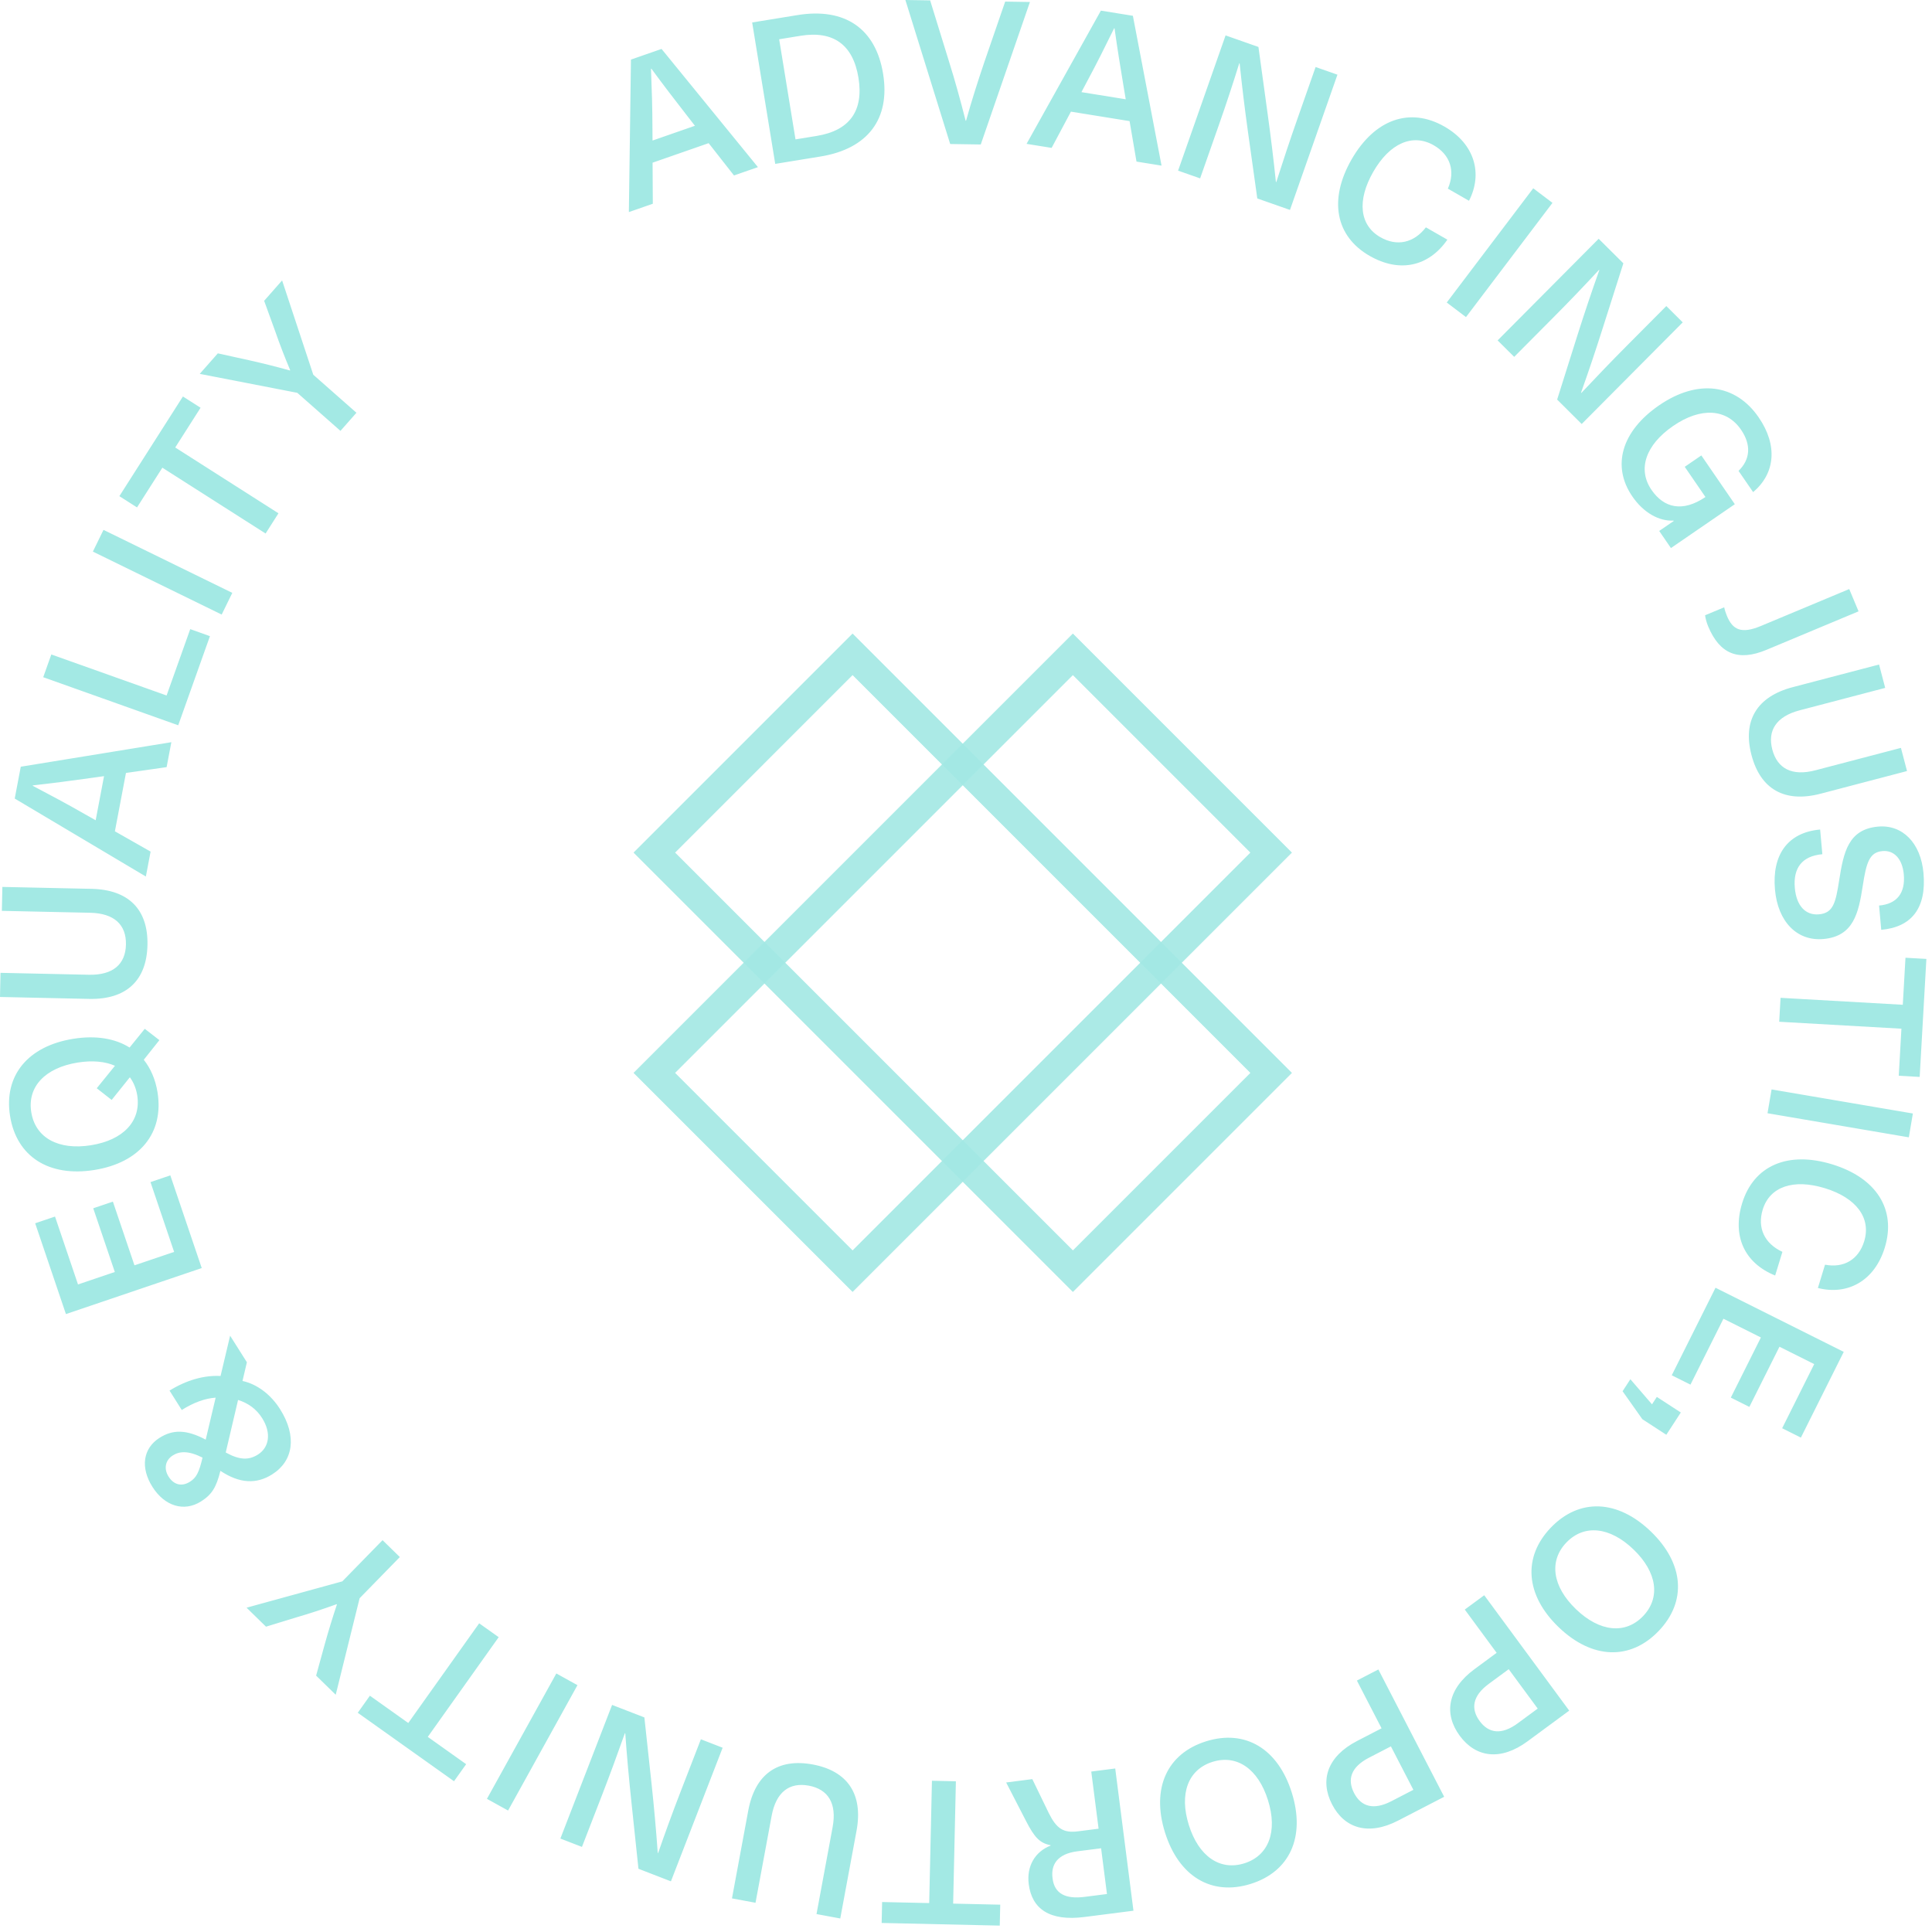 <?xml version="1.0" encoding="UTF-8"?>
<svg width="132px" height="132px" viewBox="0 0 132 132" version="1.1" xmlns="http://www.w3.org/2000/svg" xmlns:xlink="http://www.w3.org/1999/xlink">
    <!-- Generator: Sketch 64 (93537) - https://sketch.com -->
    <title>pwf-badge@1x</title>
    <desc>Created with Sketch.</desc>
    <g id="Page-1" stroke="none" stroke-width="1" fill="none" fill-rule="evenodd">
        <g id="Case-Study/-Public-Welfare-Foundation-Copy" transform="translate(-1099, -1757)">
            <g id="icon/advancing/white" transform="translate(1099, 1757)">
                <g id="seal-watermark">
                    <path d="M63.673,121.666 L65.309,121.703 L65.122,130.061 L68.339,130.133 L68.306,131.563 L60.237,131.382 L60.269,129.952 L63.486,130.024 L63.673,121.666 Z M55.527,120.554 C57.908,120.996 58.985,122.581 58.521,125.084 L57.409,131.076 L55.786,130.775 L56.887,124.837 C57.188,123.213 56.584,122.248 55.258,122.001 C53.932,121.755 53.022,122.44 52.721,124.064 L51.619,130.002 L50.01,129.704 L51.122,123.711 C51.586,121.208 53.146,120.113 55.527,120.554 Z M76.196,120.828 L77.441,130.546 L74.098,130.974 C71.709,131.281 70.503,130.422 70.286,128.729 C70.131,127.515 70.709,126.511 71.781,126.097 L71.777,126.07 C71.051,125.927 70.684,125.558 70.092,124.399 L68.744,121.784 L70.531,121.555 L71.664,123.892 C72.186,124.935 72.657,125.249 73.652,125.122 L75.059,124.942 L74.558,121.038 L76.196,120.828 Z M75.23,126.279 L73.605,126.487 C72.254,126.66 71.779,127.387 71.917,128.354 C72.05,129.392 72.819,129.765 74.102,129.6 L75.631,129.405 L75.23,126.279 Z M88.261,122.487 C89.202,125.494 88.13,127.876 85.451,128.714 C82.772,129.551 80.536,128.204 79.595,125.197 C78.655,122.19 79.727,119.808 82.406,118.971 C85.084,118.134 87.322,119.48 88.261,122.487 Z M41.82,116.485 L44.026,117.339 L44.522,121.925 C44.687,123.479 44.83,125.052 44.939,126.598 L44.964,126.608 C45.45,125.203 45.96,123.809 46.496,122.424 L47.886,118.833 L49.373,119.41 L45.839,128.539 L43.621,127.68 L43.138,123.1 C42.973,121.547 42.83,119.972 42.72,118.427 L42.695,118.416 C42.198,119.816 41.688,121.211 41.152,122.596 L39.761,126.186 L38.287,125.616 L41.82,116.485 Z M82.844,120.375 C81.177,120.898 80.554,122.548 81.224,124.688 C81.893,126.828 83.344,127.83 85.012,127.309 C86.68,126.787 87.303,125.137 86.633,122.997 C85.964,120.856 84.513,119.855 82.844,120.375 Z M94.173,114.063 L98.67,122.762 L95.53,124.385 C93.478,125.447 91.853,124.909 91.013,123.285 C90.167,121.647 90.667,120.011 92.72,118.949 L94.393,118.083 L92.707,114.822 L94.173,114.063 Z M38.01,114.337 L39.454,115.135 L34.713,123.701 L33.269,122.902 L38.01,114.337 Z M95.031,119.317 L93.529,120.094 C92.295,120.733 92.036,121.579 92.516,122.508 C92.989,123.423 93.83,123.702 95.064,123.063 L96.566,122.286 L95.031,119.317 Z M32.739,110.909 L34.072,111.857 L29.227,118.669 L31.849,120.534 L31.02,121.699 L24.443,117.022 L25.272,115.856 L27.894,117.721 L32.739,110.909 Z M101.407,108.992 L107.213,116.875 L104.368,118.971 C102.508,120.341 100.819,120.066 99.734,118.593 C98.642,117.109 98.879,115.413 100.739,114.044 L102.255,112.926 L100.078,109.97 L101.407,108.992 Z M103.079,114.045 L101.717,115.048 C100.599,115.871 100.477,116.748 101.096,117.59 C101.708,118.42 102.582,118.563 103.699,117.739 L105.061,116.735 L103.079,114.045 Z M26.138,105.229 L27.318,106.382 L24.57,109.196 L22.937,115.79 L21.598,114.483 L22.186,112.346 C22.438,111.438 22.719,110.521 23.019,109.623 L22.999,109.603 C22.108,109.926 21.198,110.228 20.287,110.492 L18.174,111.139 L16.846,109.842 L23.389,108.043 L26.138,105.229 Z M112.786,104.631 C115.056,106.814 115.264,109.417 113.319,111.44 C111.375,113.463 108.766,113.359 106.495,111.177 C104.224,108.994 104.016,106.391 105.961,104.368 C107.906,102.345 110.515,102.449 112.786,104.631 Z M107.022,105.388 C105.812,106.647 106.06,108.394 107.677,109.947 C109.294,111.5 111.048,111.679 112.258,110.42 C113.468,109.161 113.22,107.415 111.604,105.861 C109.987,104.308 108.232,104.129 107.022,105.388 Z M15.722,91.259 L16.868,93.073 L16.568,94.352 C17.567,94.567 18.503,95.278 19.135,96.278 C20.309,98.139 20.038,99.824 18.595,100.734 C17.525,101.409 16.377,101.369 15.059,100.493 C14.772,101.634 14.473,102.115 13.729,102.585 C12.577,103.312 11.251,102.912 10.414,101.586 C9.577,100.26 9.774,98.948 10.902,98.236 C11.798,97.671 12.711,97.648 14.055,98.361 L14.734,95.492 C14.016,95.54 13.245,95.815 12.419,96.335 L11.583,95.009 C12.753,94.286 13.957,93.951 15.069,94.012 L15.722,91.259 Z M11.808,99.438 C11.296,99.761 11.174,100.342 11.519,100.889 C11.872,101.447 12.418,101.59 12.976,101.238 C13.418,100.959 13.599,100.601 13.838,99.588 C12.862,99.098 12.261,99.151 11.808,99.438 Z M16.265,95.649 L15.423,99.239 C16.398,99.778 17.021,99.759 17.625,99.378 C18.382,98.9 18.563,97.924 17.909,96.889 C17.527,96.284 16.973,95.869 16.265,95.649 Z M117.209,87.983 L125.97,92.364 L123.042,98.221 L121.762,97.581 L123.952,93.2 L121.578,92.013 L119.522,96.123 L118.255,95.489 L120.31,91.38 L117.75,90.1 L115.498,94.602 L114.219,93.963 L117.209,87.983 Z M111.392,94.233 L112.87,95.948 L113.2,95.441 L114.838,96.506 L113.848,98.028 L112.21,96.963 L110.86,95.052 L111.392,94.233 Z M11.637,80.305 L13.783,86.638 L4.504,89.781 L2.403,83.578 L3.759,83.119 L5.33,87.758 L7.845,86.906 L6.37,82.553 L7.713,82.099 L9.187,86.451 L11.897,85.534 L10.282,80.765 L11.637,80.305 Z M125.18,79.551 C128.205,80.477 129.572,82.636 128.774,85.241 C128.073,87.53 126.218,88.515 124.204,87.999 L124.691,86.407 C125.967,86.654 126.984,86.06 127.367,84.81 C127.854,83.218 126.836,81.842 124.68,81.181 C122.523,80.521 120.913,81.078 120.434,82.643 C120.052,83.893 120.557,84.968 121.78,85.53 L121.284,87.147 C119.198,86.306 118.338,84.461 119.027,82.212 C119.817,79.634 122.154,78.624 125.18,79.551 Z M9.89,70.292 L10.89,71.065 L9.823,72.406 C10.294,72.999 10.623,73.754 10.764,74.637 C11.206,77.408 9.553,79.441 6.443,79.937 C3.333,80.433 1.129,79.017 0.687,76.246 C0.247,73.489 1.902,71.47 5.012,70.973 C6.546,70.728 7.864,70.95 8.854,71.571 L9.89,70.292 Z M5.313,72.596 C3.086,72.952 1.858,74.248 2.136,75.987 C2.415,77.739 3.988,78.602 6.215,78.246 C8.442,77.891 9.654,76.583 9.375,74.831 C9.298,74.356 9.121,73.939 8.872,73.602 L7.629,75.151 L6.61,74.353 L7.855,72.817 C7.181,72.521 6.318,72.436 5.313,72.596 Z M121.039,74.433 L130.693,76.078 L130.417,77.706 L120.762,76.06 L121.039,74.433 Z M130.188,65.436 L131.616,65.517 L131.158,73.579 L129.729,73.498 L129.911,70.284 L121.56,69.809 L121.653,68.174 L130.004,68.649 L130.188,65.436 Z M0.162,60.597 L6.252,60.728 C8.796,60.783 10.128,62.146 10.075,64.566 C10.023,66.986 8.633,68.303 6.09,68.248 L-5.43565193e-13,68.116 L0.035,66.467 L6.071,66.598 C7.72,66.633 8.576,65.881 8.605,64.534 C8.633,63.186 7.812,62.399 6.162,62.363 L0.127,62.232 L0.162,60.597 Z M131.418,59.652 C131.63,62.022 130.628,63.341 128.532,63.528 L128.384,61.87 C129.617,61.76 130.185,61.005 130.073,59.744 C129.979,58.689 129.414,58.076 128.618,58.148 C127.728,58.226 127.514,58.922 127.269,60.519 C126.981,62.395 126.638,63.973 124.582,64.156 C122.774,64.318 121.466,62.97 121.271,60.777 C121.06,58.42 122.124,56.875 124.357,56.676 L124.508,58.362 C123.11,58.487 122.506,59.314 122.628,60.67 C122.737,61.89 123.362,62.552 124.28,62.47 C125.267,62.382 125.422,61.65 125.66,60.124 C125.961,58.232 126.276,56.657 128.317,56.476 C129.976,56.328 131.234,57.583 131.418,59.652 Z M11.707,50.709 L11.384,52.413 L8.606,52.81 L7.85,56.797 L10.289,58.184 L9.966,59.887 L1.006,54.56 L1.419,52.384 L11.707,50.709 Z M7.108,53.029 L6.302,53.142 C4.936,53.331 3.6,53.512 2.241,53.66 L2.236,53.687 C3.446,54.323 4.629,54.954 5.828,55.643 L6.536,56.043 L7.108,53.029 Z M128.383,45.402 L128.802,46.999 L122.961,48.53 C121.364,48.949 120.748,49.907 121.089,51.211 C121.432,52.515 122.438,53.048 124.035,52.628 L129.877,51.097 L130.293,52.68 L124.397,54.226 C121.936,54.872 120.28,53.926 119.666,51.584 C119.052,49.242 120.027,47.593 122.489,46.947 L128.383,45.402 Z M12.997,42.984 L14.344,43.464 L12.177,49.553 L2.953,46.269 L3.506,44.715 L11.382,47.518 L12.997,42.984 Z M126.345,40.246 L126.982,41.769 L120.687,44.4 C118.771,45.201 117.498,44.69 116.708,42.799 C116.602,42.545 116.524,42.25 116.495,42.038 L117.802,41.492 C117.848,41.711 117.926,41.932 117.99,42.084 C118.383,43.023 118.959,43.334 120.317,42.766 L126.345,40.246 Z M7.071,36.203 L15.871,40.506 L15.146,41.989 L6.346,37.687 L7.071,36.203 Z M120.163,28.523 C121.478,30.439 121.28,32.36 119.779,33.623 L118.782,32.172 C119.592,31.384 119.659,30.387 118.95,29.355 C117.962,27.916 116.202,27.806 114.321,29.098 C112.428,30.397 111.87,32.064 112.835,33.47 C113.683,34.705 114.95,35.02 116.522,33.957 L115.106,31.894 L116.24,31.116 L118.528,34.449 L114.163,37.445 L113.362,36.277 L114.359,35.593 L114.343,35.569 C113.345,35.621 112.288,35.029 111.526,33.918 C110.109,31.855 110.772,29.466 113.356,27.692 C115.986,25.887 118.576,26.21 120.163,28.523 Z M12.498,27.089 L13.704,27.858 L11.973,30.573 L19.026,35.07 L18.146,36.451 L11.093,31.954 L9.362,34.668 L8.156,33.899 L12.498,27.089 Z M19.274,19.16 L21.404,25.602 L24.353,28.201 L23.262,29.439 L20.313,26.839 L13.647,25.544 L14.883,24.142 L17.047,24.619 C17.965,24.824 18.896,25.058 19.808,25.312 L19.826,25.291 C19.459,24.418 19.111,23.525 18.801,22.628 L18.047,20.552 L19.274,19.16 Z M109.226,16.314 L110.913,17.991 L109.515,22.381 C109.044,23.87 108.542,25.369 108.021,26.829 L108.04,26.849 C109.058,25.766 110.086,24.693 111.133,23.64 L113.848,20.91 L114.969,22.025 L108.066,28.969 L106.389,27.3 L107.776,22.901 C108.249,21.412 108.75,19.913 109.271,18.453 L109.252,18.434 C108.243,19.525 107.215,20.598 106.168,21.651 L103.454,24.382 L102.322,23.257 L109.226,16.314 Z M104.755,12.865 L106.07,13.86 L100.161,21.665 L98.846,20.669 L104.755,12.865 Z M98.691,8.649 C100.767,9.84 101.316,11.868 100.366,13.718 L98.922,12.889 C99.447,11.699 99.091,10.576 97.958,9.926 C96.515,9.098 94.947,9.784 93.825,11.74 C92.702,13.697 92.888,15.39 94.308,16.205 C95.441,16.855 96.602,16.601 97.421,15.533 L98.889,16.375 C97.606,18.224 95.615,18.652 93.575,17.481 C91.237,16.139 90.77,13.635 92.345,10.891 C93.92,8.148 96.328,7.294 98.691,8.649 Z M45.199,3.343 L51.784,11.419 L50.148,11.988 L48.417,9.781 L44.586,11.115 L44.602,13.92 L42.966,14.49 L43.109,4.071 L45.199,3.343 Z M83.735,2.419 L85.98,3.208 L86.608,7.772 C86.822,9.32 87.015,10.888 87.173,12.431 L87.199,12.44 C87.652,11.025 88.118,9.615 88.611,8.212 L89.886,4.579 L91.378,5.103 L88.135,14.343 L85.902,13.559 L85.262,8.991 C85.047,7.443 84.855,5.874 84.696,4.332 L84.671,4.322 C84.231,5.742 83.764,7.153 83.272,8.554 L81.996,12.187 L80.491,11.659 L83.735,2.419 Z M75.216,0.726 L77.402,1.079 L79.36,11.316 L77.649,11.04 L77.176,8.275 L73.169,7.628 L71.85,10.104 L70.138,9.829 L75.216,0.726 Z M60.335,5.036 C60.839,8.131 59.29,10.166 56.06,10.693 L52.966,11.197 L51.39,1.535 L54.485,1.031 C57.715,0.504 59.83,1.943 60.335,5.036 Z M61.859,-0 L63.55,0.026 L64.817,4.131 C65.249,5.499 65.626,6.88 65.975,8.247 L66.003,8.247 C66.382,6.893 66.817,5.524 67.278,4.17 L68.677,0.109 L70.368,0.136 L67.008,9.872 L64.919,9.839 L61.859,-0 Z M44.504,4.692 L44.478,4.701 C44.532,6.067 44.576,7.405 44.577,8.788 L44.583,9.602 L47.48,8.593 L46.98,7.951 C46.134,6.862 45.311,5.795 44.504,4.692 Z M54.688,2.446 L53.235,2.683 L54.351,9.523 L55.803,9.286 C58.056,8.919 59.019,7.564 58.652,5.311 C58.285,3.058 56.941,2.079 54.688,2.446 Z M76.122,1.931 C75.52,3.158 74.923,4.358 74.267,5.575 L73.886,6.295 L76.914,6.783 L76.779,5.981 C76.553,4.62 76.335,3.29 76.149,1.936 L76.122,1.931 Z" id="Combined-Shape" fill="#A3E9E4"></path>
                    <polygon id="Stroke-77" stroke="#A3E9E4" stroke-width="2" opacity="0.7" points="73.303 86.85 44.705 58.252 58.251 44.706 86.849 73.304"></polygon>
                    <polygon id="Stroke-79" stroke="#A3E9E4" stroke-width="2" opacity="0.7" points="44.705 73.304 73.303 44.706 86.849 58.252 58.251 86.85"></polygon>
                    <polygon id="Stroke-81" stroke="#A3E9E4" stroke-width="2" opacity="0.7" points="73.303 86.85 44.705 58.252 58.251 44.706 86.849 73.304"></polygon>
                    <polygon id="Stroke-83" stroke="#A3E9E4" stroke-width="2" opacity="0.7" points="44.705 73.304 73.303 44.706 86.849 58.252 58.251 86.85"></polygon>
                </g>
            </g>
        </g>
    </g>
</svg>